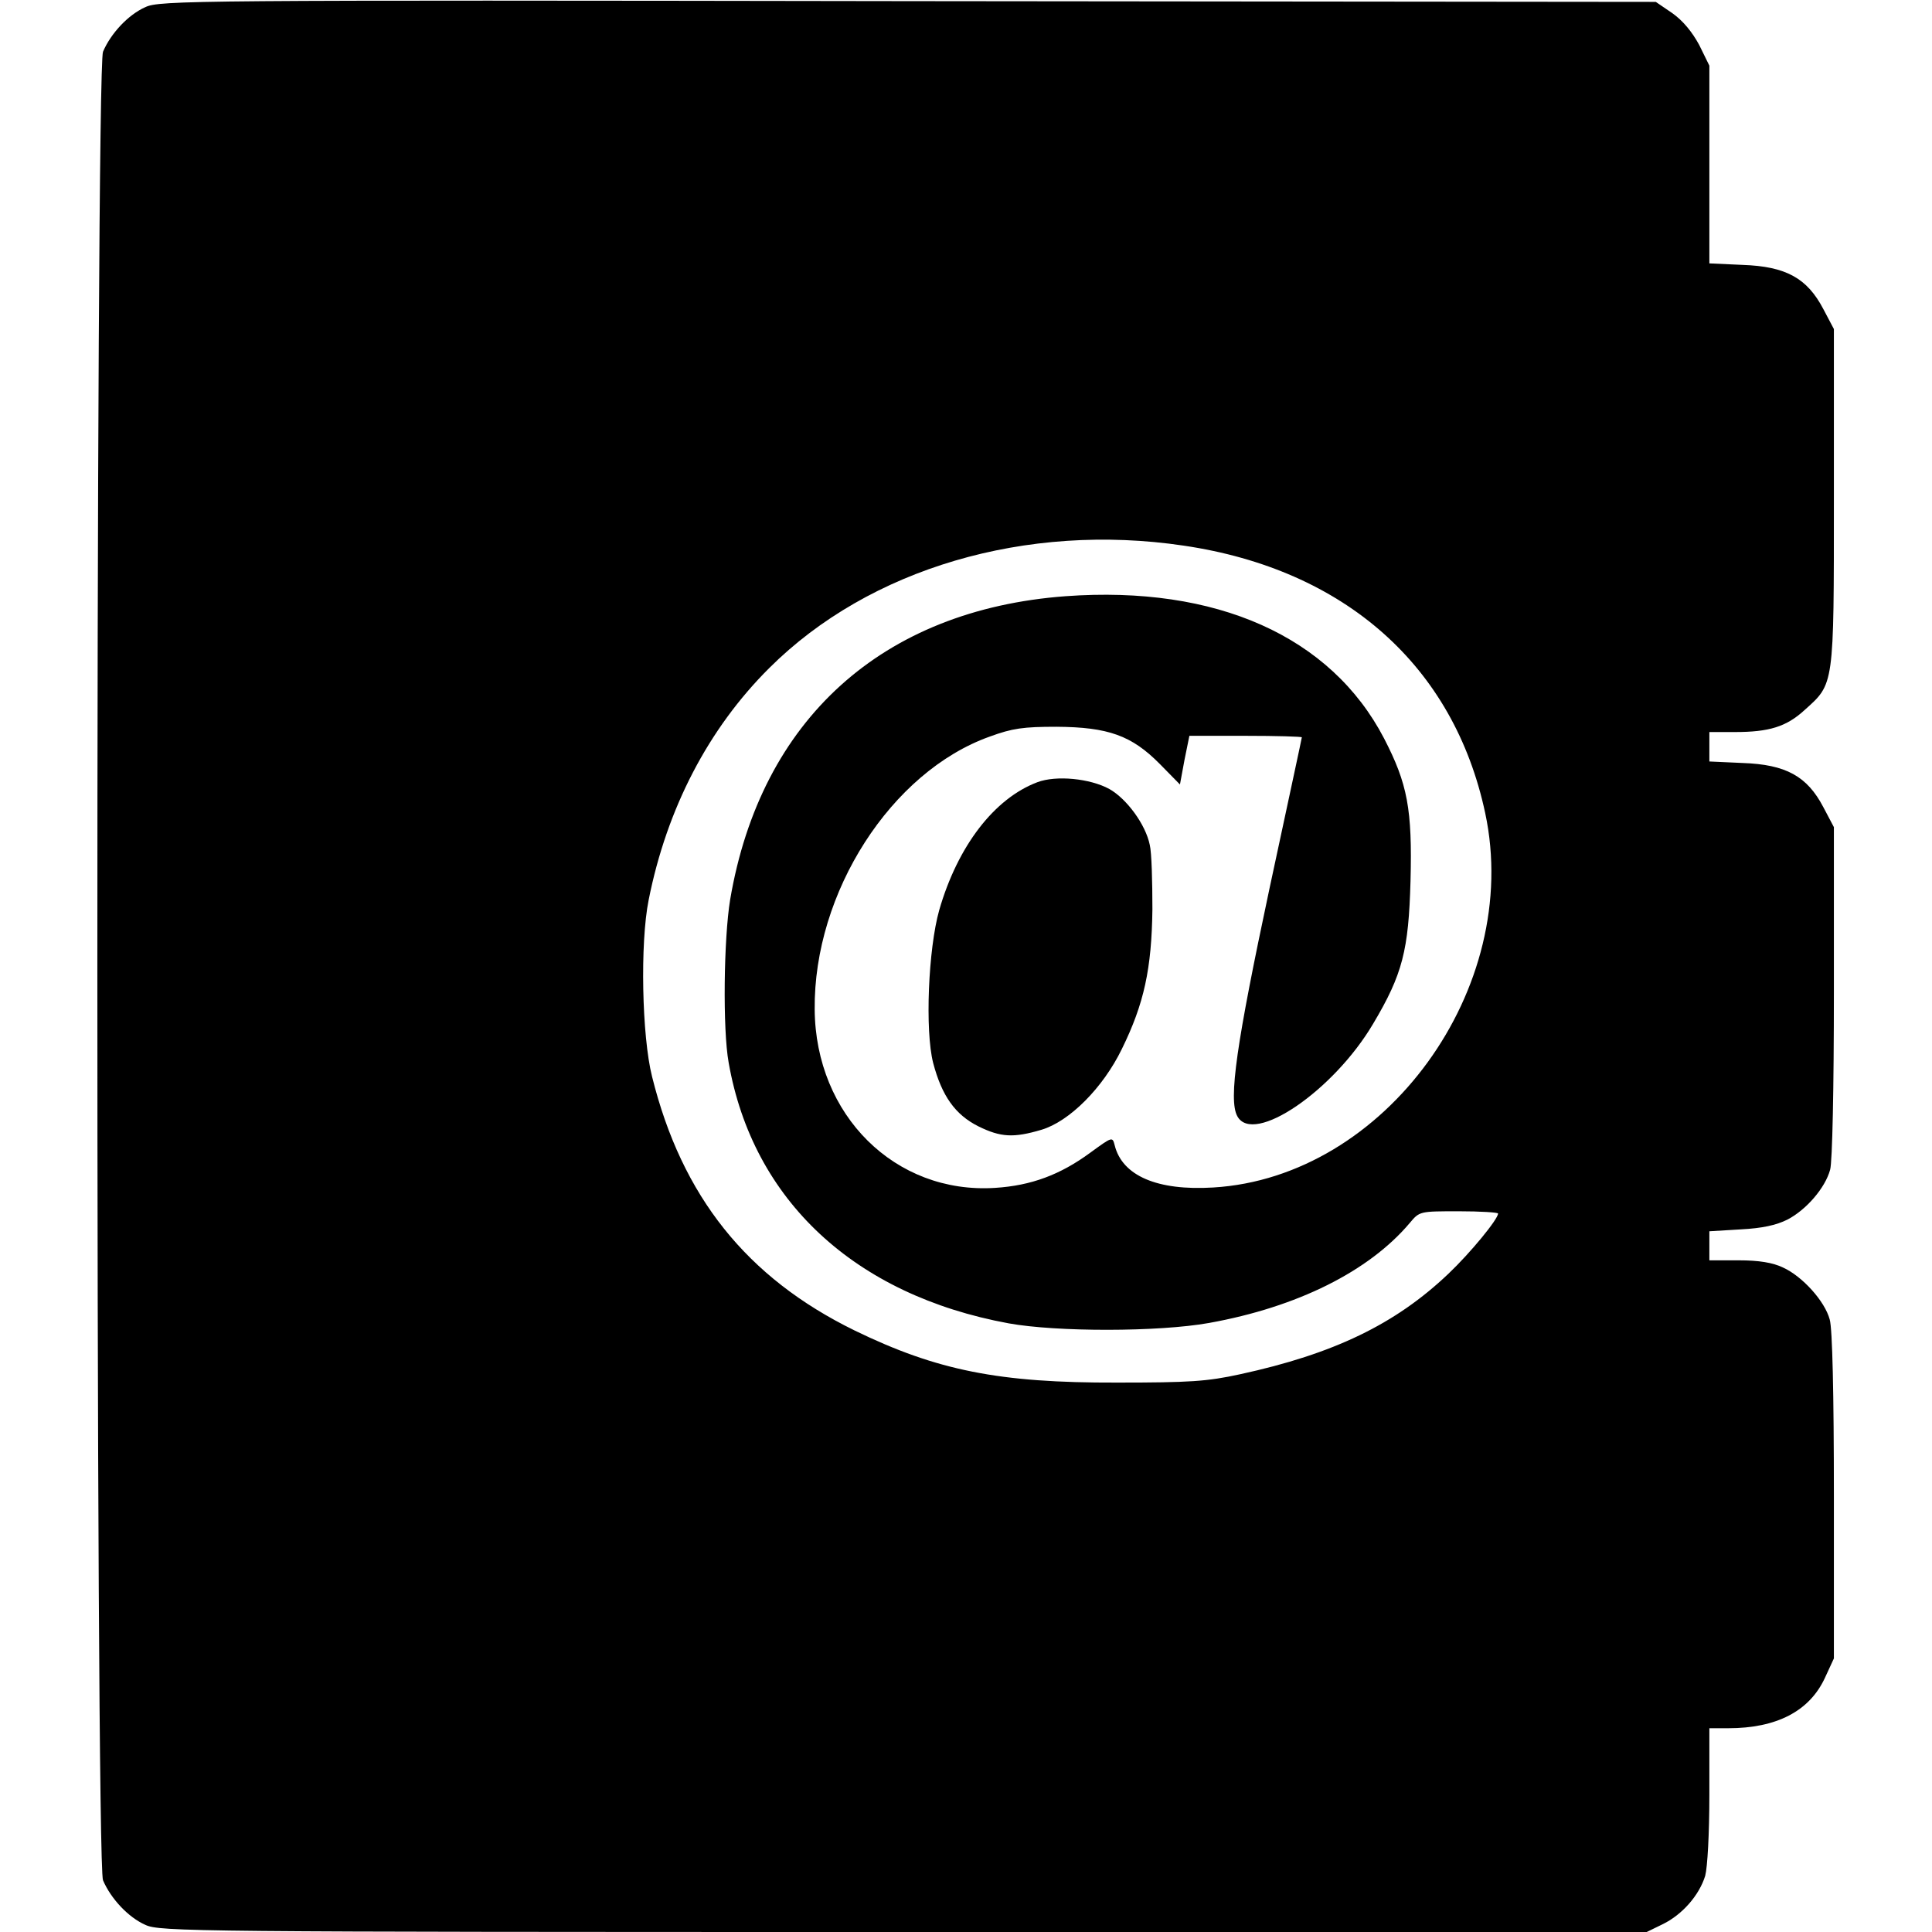 <?xml version="1.0" standalone="no"?>
<!DOCTYPE svg PUBLIC "-//W3C//DTD SVG 20010904//EN"
 "http://www.w3.org/TR/2001/REC-SVG-20010904/DTD/svg10.dtd">
<svg version="1.0" xmlns="http://www.w3.org/2000/svg"
 width="512pt" height="512pt" viewBox="0 0 512 512"
 preserveAspectRatio="xMidYMid meet">
<g transform="translate(0,512) scale(0.1,-0.1)"
fill="#000000" stroke="none">
<path d="M385 5101 c-45 -20 -91 -69 -112 -118 -20 -48 -20 -4798 0 -4846 21
-49 67 -98 112 -118 38 -18 120 -19 2009 -19 l1970 0 43 21 c51 25 96 76 112
128 6 23 11 111 11 215 l0 176 50 0 c128 0 215 45 256 133 l24 52 0 430 c0
273 -4 444 -11 468 -13 49 -73 115 -124 138 -27 13 -64 19 -117 19 l-78 0 0
39 0 38 83 5 c57 3 94 11 124 26 50 26 100 84 113 132 6 20 10 219 10 471 l0
437 -28 53 c-43 82 -99 113 -214 117 l-88 4 0 39 0 39 68 0 c90 0 136 14 184
58 79 71 78 60 78 563 l0 447 -28 53 c-43 82 -99 113 -214 117 l-88 4 0 262 0
262 -27 55 c-19 35 -43 64 -71 84 l-44 30 -1981 2 c-1906 3 -1984 2 -2022 -16z
m2752 -1427 c427 -63 716 -319 799 -709 99 -464 -265 -965 -721 -992 -148 -9
-241 31 -261 112 -6 23 -6 23 -65 -20 -79 -58 -156 -87 -252 -93 -265 -17
-476 193 -478 473 -3 310 203 630 464 723 60 22 89 26 177 26 137 -1 199 -23
274 -99 l53 -54 12 65 13 64 149 0 c82 0 149 -2 149 -4 0 -2 -39 -183 -86
-402 -87 -409 -109 -558 -85 -602 42 -78 255 67 360 245 78 131 94 195 99 378
5 191 -8 258 -70 378 -141 271 -445 406 -844 377 -486 -36 -808 -327 -889
-804 -17 -103 -20 -344 -4 -432 64 -365 334 -616 742 -691 127 -23 397 -23
531 1 234 42 424 137 532 265 26 31 26 31 130 31 57 0 104 -3 104 -6 0 -15
-73 -104 -132 -160 -140 -133 -303 -212 -552 -266 -87 -19 -133 -22 -326 -22
-312 -1 -477 32 -695 138 -286 140 -458 355 -537 673 -27 107 -32 354 -9 468
48 242 158 454 320 615 265 264 681 386 1098 324z"/>
<path d="M2749 3047 c-114 -43 -211 -169 -260 -339 -29 -103 -38 -319 -16
-405 23 -87 58 -137 120 -168 59 -29 93 -31 167 -9 74 22 163 111 213 214 59
120 79 213 81 370 0 74 -2 151 -7 171 -11 54 -61 122 -107 148 -51 28 -141 37
-191 18z"/>
</g>
</svg>
